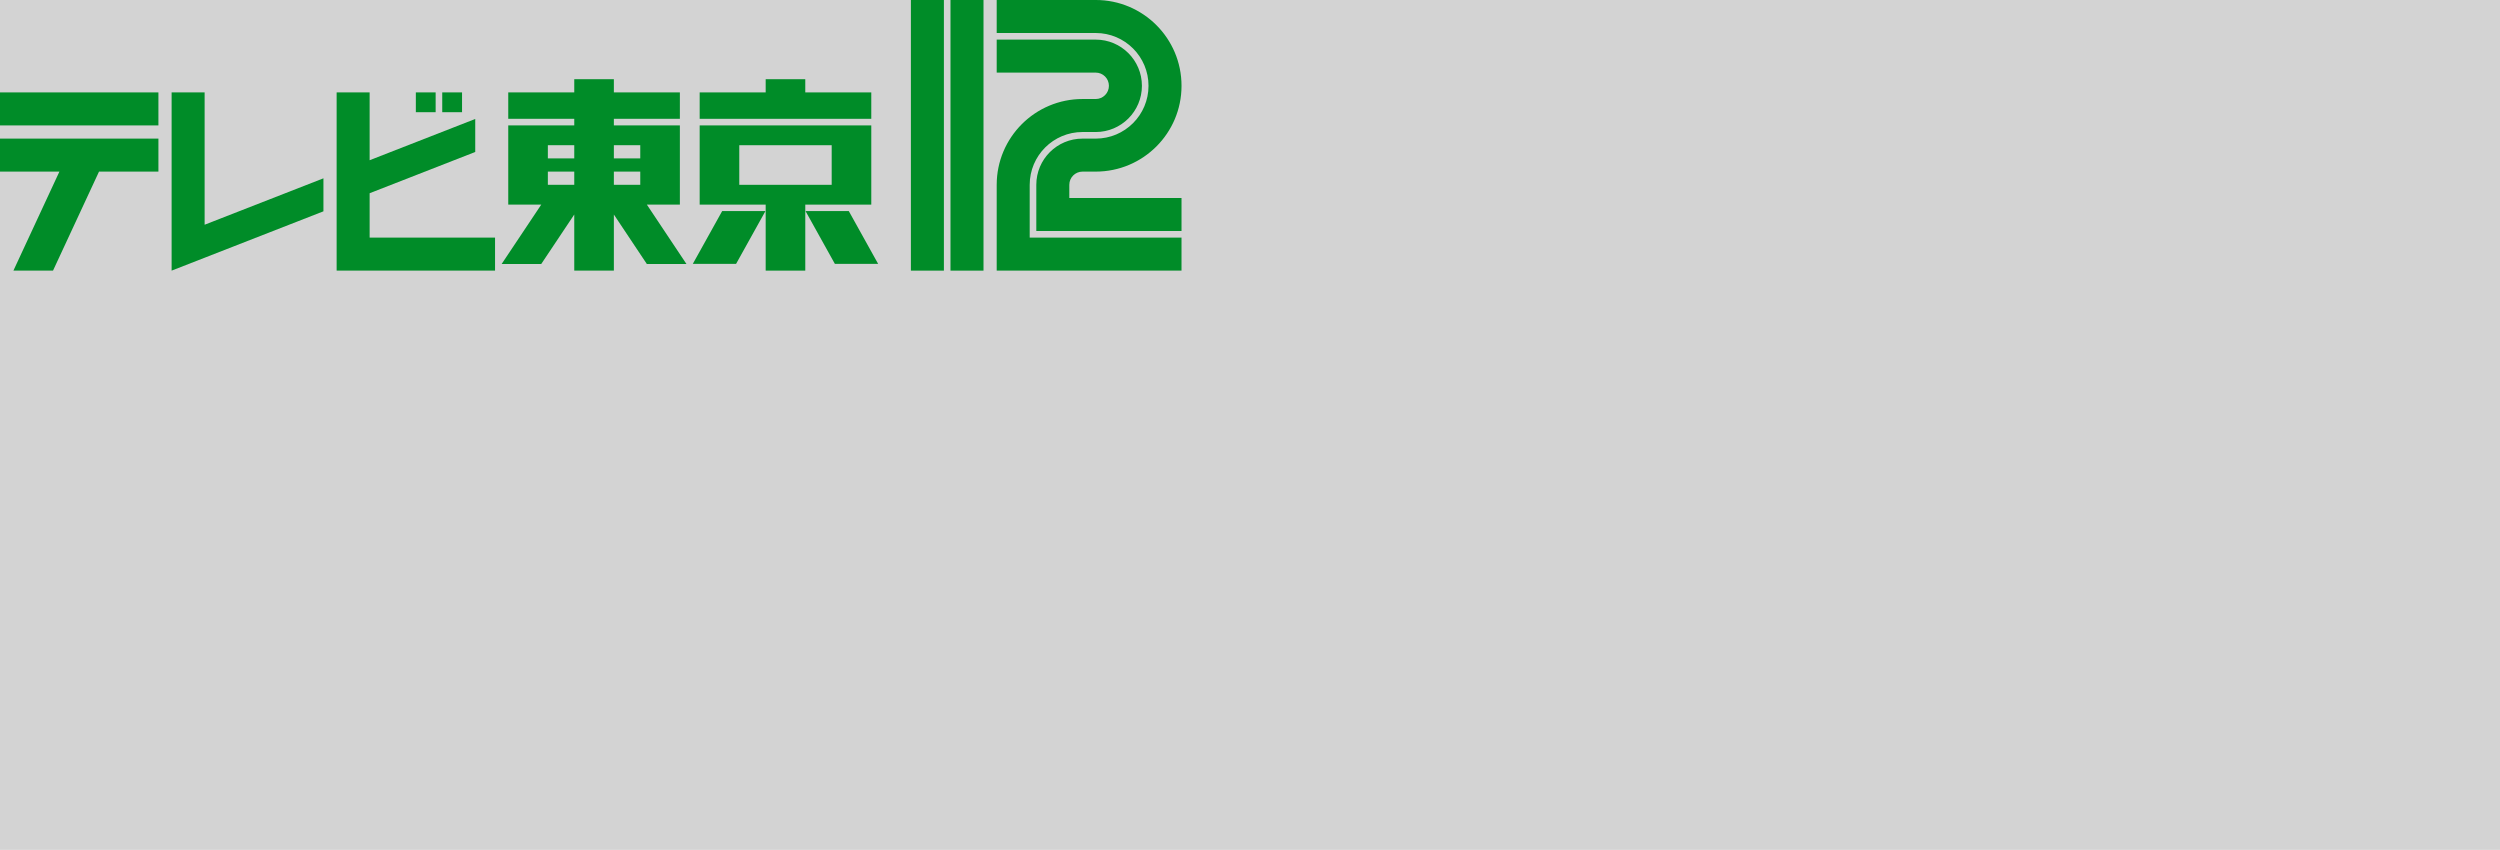 <?xml version="1.0" ?>

<svg xmlns="http://www.w3.org/2000/svg" viewBox="0 0 1515 515"><rect width="100%" height="100%" fill="lightgrey" />
	<g   id="layer1" transform="translate(1016,-236.375)">
		<path  style="fill:#008c28;fill-opacity:1;stroke:none" d="m -592,312.375 0,48 40,0 0,40 24,0 0,-40 40,0 0,-48 -104,0 z m 24,12 56,0 0,24 -56,0 0,-24 z" id="rect3912"/>
		<path style="fill:#008c28;fill-opacity:1;stroke:none" d="m -412,236.375 0,20 60,0 c 17.673,0 32,14.327 32,32 0,17.673 -14.327,32 -32,32 l -8,0 c -15.464,0 -28,12.536 -28,28 l 0,28 88,0 0,-20 -68,0 0,-8 c 0,-4.418 3.582,-8 8,-8 l 8,0 c 28.719,0 52,-23.281 52,-52 0,-28.719 -23.281,-52 -52,-52 l -60,0 z m 0,24 0,20 60,0 c 4.418,0 8,3.582 8,8 0,4.418 -3.582,8 -8,8 l -8,0 c -28.719,0 -52,23.281 -52,52 l 0,52 44,0 68,0 0,-20 -92,0 0,-32 c 0,-17.673 14.327,-32 32,-32 l 8,0 c 15.464,0 28,-12.536 28,-28 0,-15.464 -12.536,-28 -28,-28 l -60,0 z" id="path3095" />
		<rect style="fill:#008c28;fill-opacity:1;stroke:none" id="rect3904" width="20" height="164" x="-440" y="236.375"/>
		<rect y="236.375" x="-464" height="164" width="20" id="rect3906" style="fill:#008c28;fill-opacity:1;stroke:none"/>
		<path  style="fill:#008c28;fill-opacity:1;stroke:none" d="m -552,284.375 0,8 -40,0 0,16 104,0 0,-16 -40,0 0,-8 -24,0 z" id="rect3908"/>
		<rect style="fill:#008c28;fill-opacity:1;stroke:none" id="rect3919" width="26.222" height="36.607" x="-730.423" y="416.815" transform="matrix(1,0,0.486,0.874,0,0)"/>
		<path  style="fill:#008c28;fill-opacity:1;stroke:none" d="m -668,284.375 0,8 -40,0 0,16 40,0 0,4 -40,0 0,48 20,0 -24,35.969 24,0 20,-29.969 0,34 24,0 0,-34 20,30 24,0 -24,-36 20,0 0,-48 -40,0 0,-4 40,0 0,-16 -40,0 0,-8 -24,0 z m -16,40 16,0 0,8 -16,0 0,-8 z m 40,0 16,0 0,8 -16,0 0,-8 z m -40,16 16,0 0,8 -16,0 0,-8 z m 40,0 16,0 0,8 -16,0 0,-8 z" id="path3925"/>
		<rect transform="matrix(-1,0,-0.486,0.874,0,0)" y="416.815" x="349.577" height="36.607" width="26.222" id="rect3950" style="fill:#008c28;fill-opacity:1;stroke:none"/>
		<path style="fill:#008c28;fill-opacity:1;stroke:none" d="m -812,292.375 0,108 96,0 0,-20 -76,0 0,-26.906 64,-25 0,-20 -64,25 0,-41.094 z m 48,0 0,12 12,0 0,-12 z m 16,0 0,12 12,0 0,-12 z" id="rect3959"  />
		<path style="fill:#008c28;fill-opacity:1;stroke:none" d="m -912,292.375 0,108 92,-35.938 0,-20 -72,28.125 0,-80.188 z" id="rect3963"  />
		<rect style="fill:#008c28;fill-opacity:1;stroke:none" id="rect3985" width="96" height="20" x="-1016" y="292.375"/>
		<path  style="fill:#008c28;fill-opacity:1;stroke:none" d="m -1016,320.375 0,20 36,0 -27.875,60 24,0 27.875,-60 36,0 0,-20 -96,0 z" id="rect3987"/>
	</g>
</svg>
